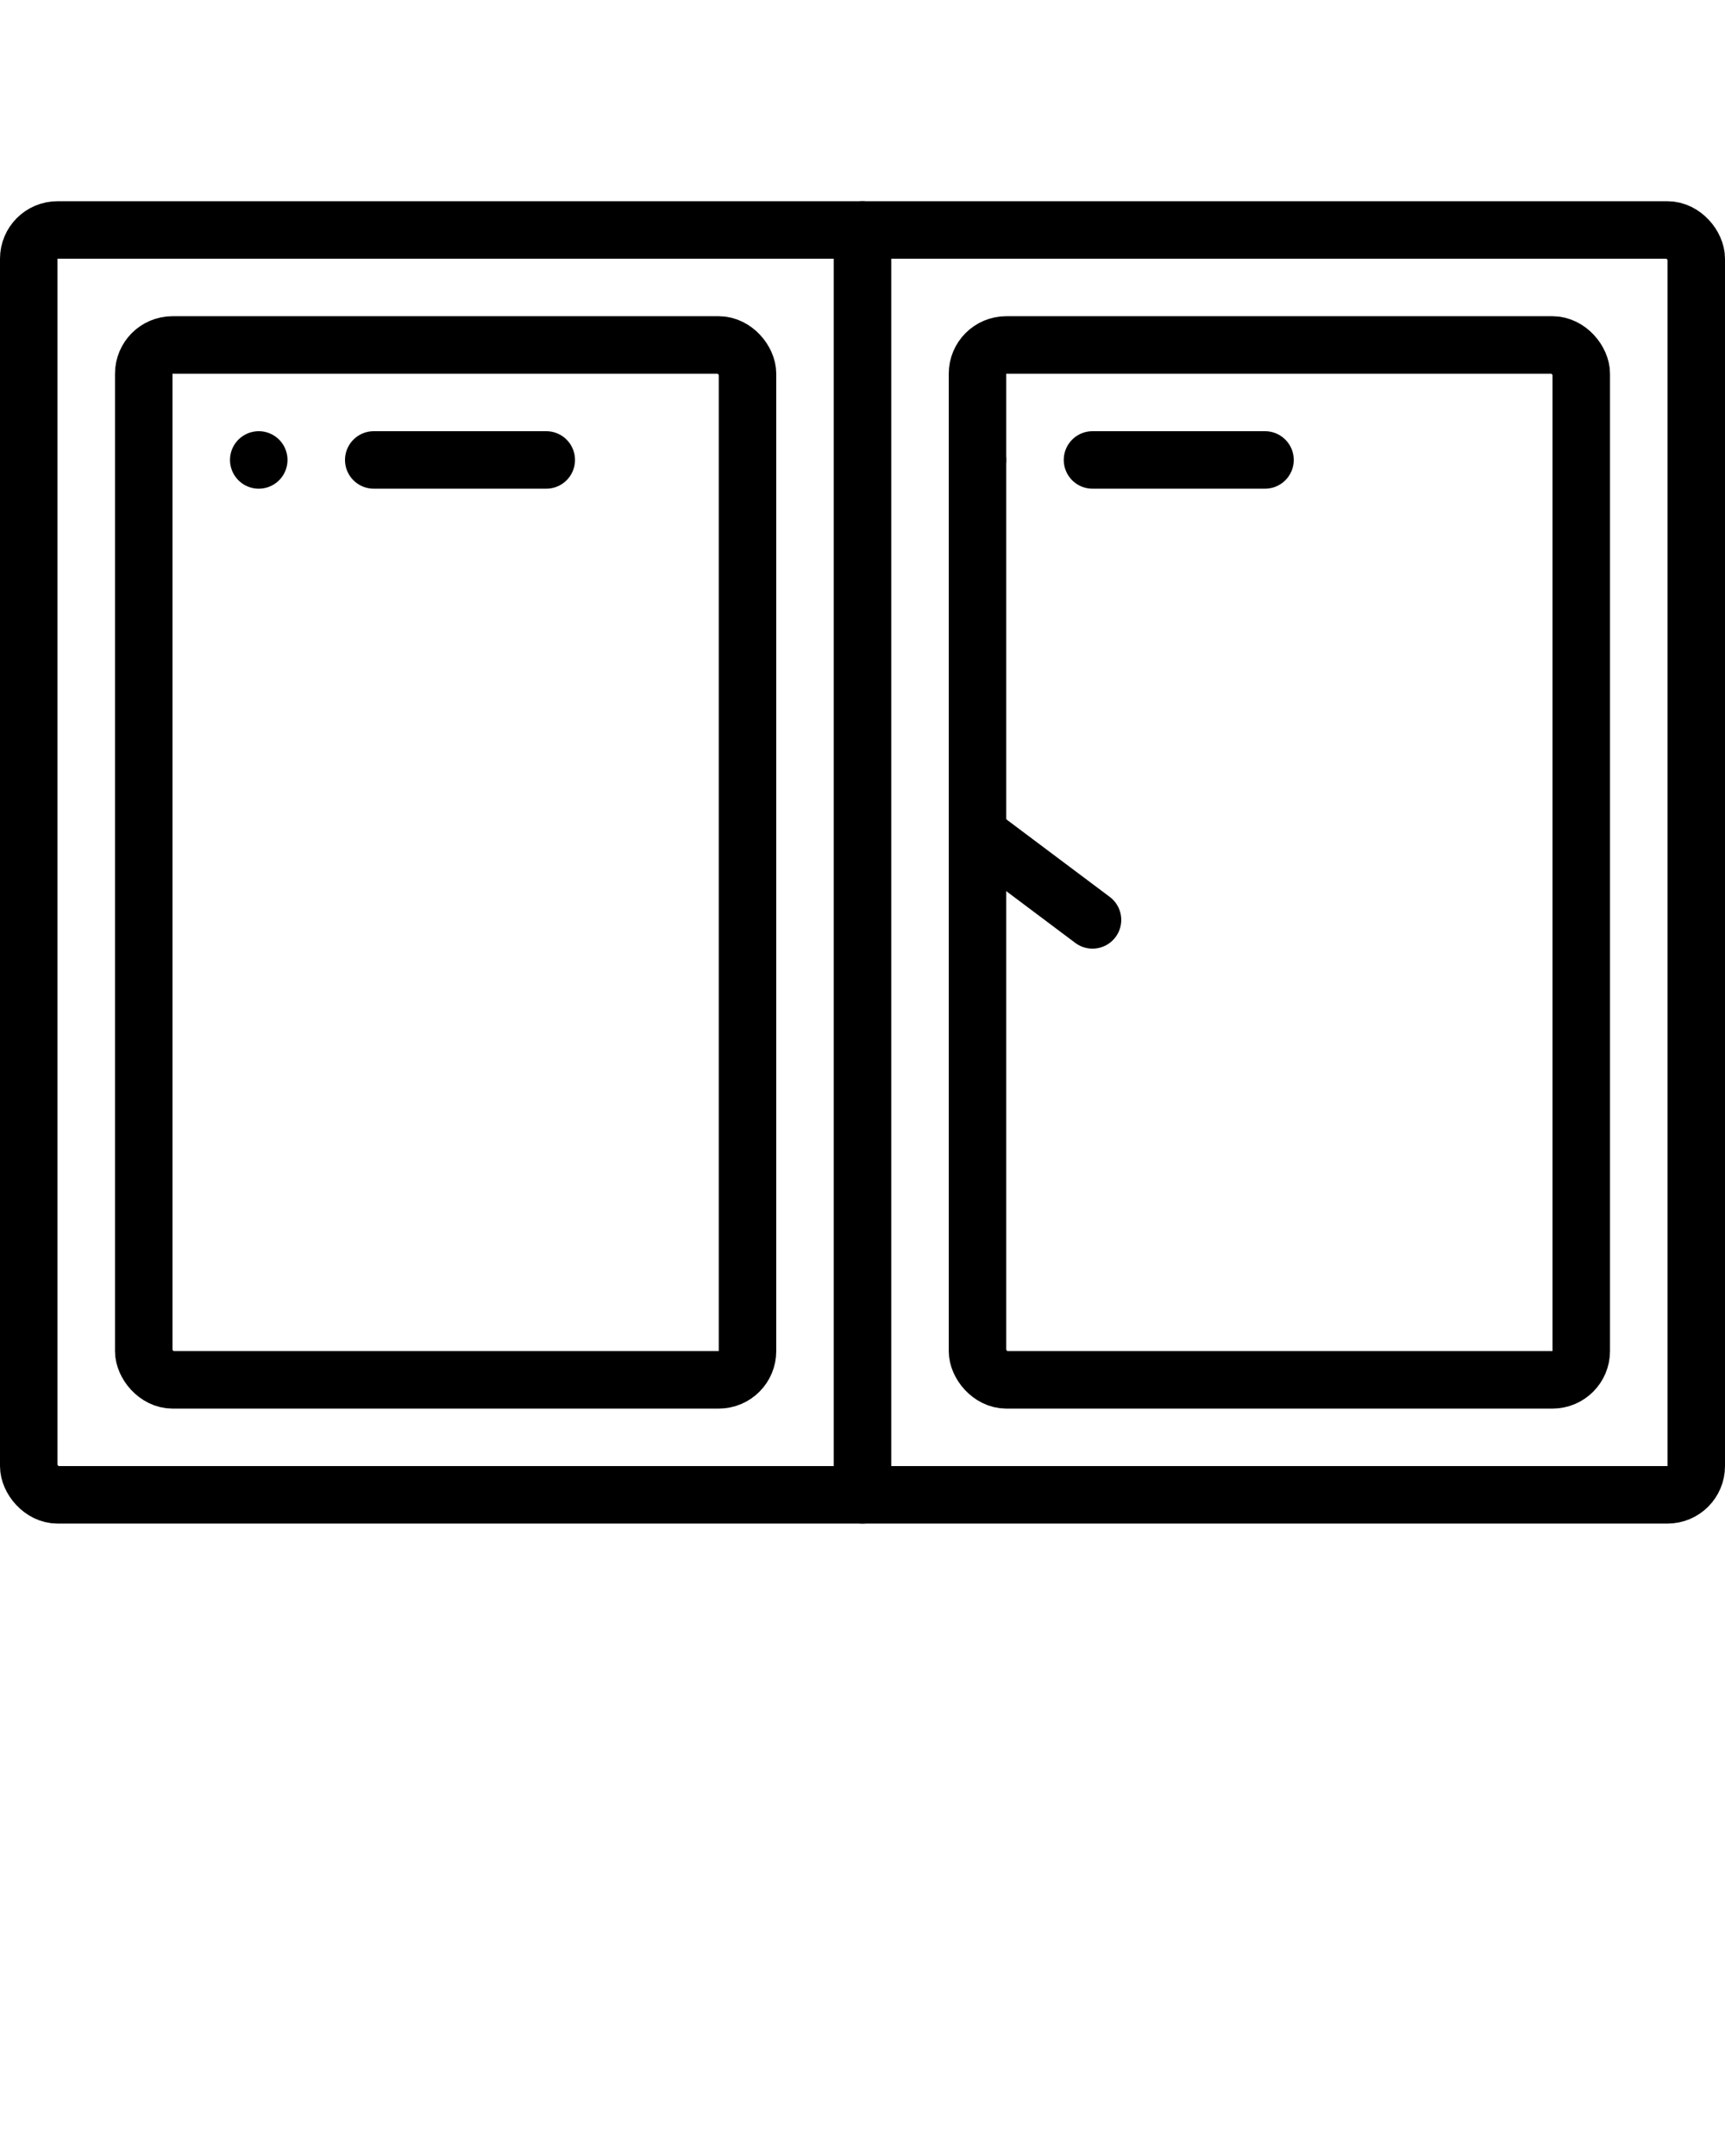 <svg xmlns="http://www.w3.org/2000/svg" data-name="Home Automation" viewBox="0 0 60 75" x="0px" y="0px"><title>Home Automation - 078 - Windows Closed</title><rect x="1" y="8" width="58" height="44" rx="1" ry="1" fill="none" stroke="#000" stroke-linecap="round" stroke-linejoin="round" stroke-width="2"/><line x1="30" y1="8" x2="30" y2="52" fill="none" stroke="#000" stroke-linecap="round" stroke-linejoin="round" stroke-width="2"/><rect x="5" y="12" width="21" height="36" rx="1" ry="1" fill="none" stroke="#000" stroke-linecap="round" stroke-linejoin="round" stroke-width="2"/><rect x="34" y="12" width="21" height="36" rx="1" ry="1" fill="none" stroke="#000" stroke-linecap="round" stroke-linejoin="round" stroke-width="2"/><line x1="34" y1="29" x2="38" y2="32" fill="none" stroke="#000" stroke-linecap="round" stroke-linejoin="round" stroke-width="2"/><line x1="9" y1="16" x2="9" y2="16" fill="none" stroke="#000" stroke-linecap="round" stroke-linejoin="round" stroke-width="2"/><line x1="13" y1="16" x2="19" y2="16" fill="none" stroke="#000" stroke-linecap="round" stroke-linejoin="round" stroke-width="2"/><line x1="34" y1="16" x2="34" y2="16" fill="none" stroke="#000" stroke-linecap="round" stroke-linejoin="round" stroke-width="2"/><line x1="38" y1="16" x2="44" y2="16" fill="none" stroke="#000" stroke-linecap="round" stroke-linejoin="round" stroke-width="2"/></svg>
